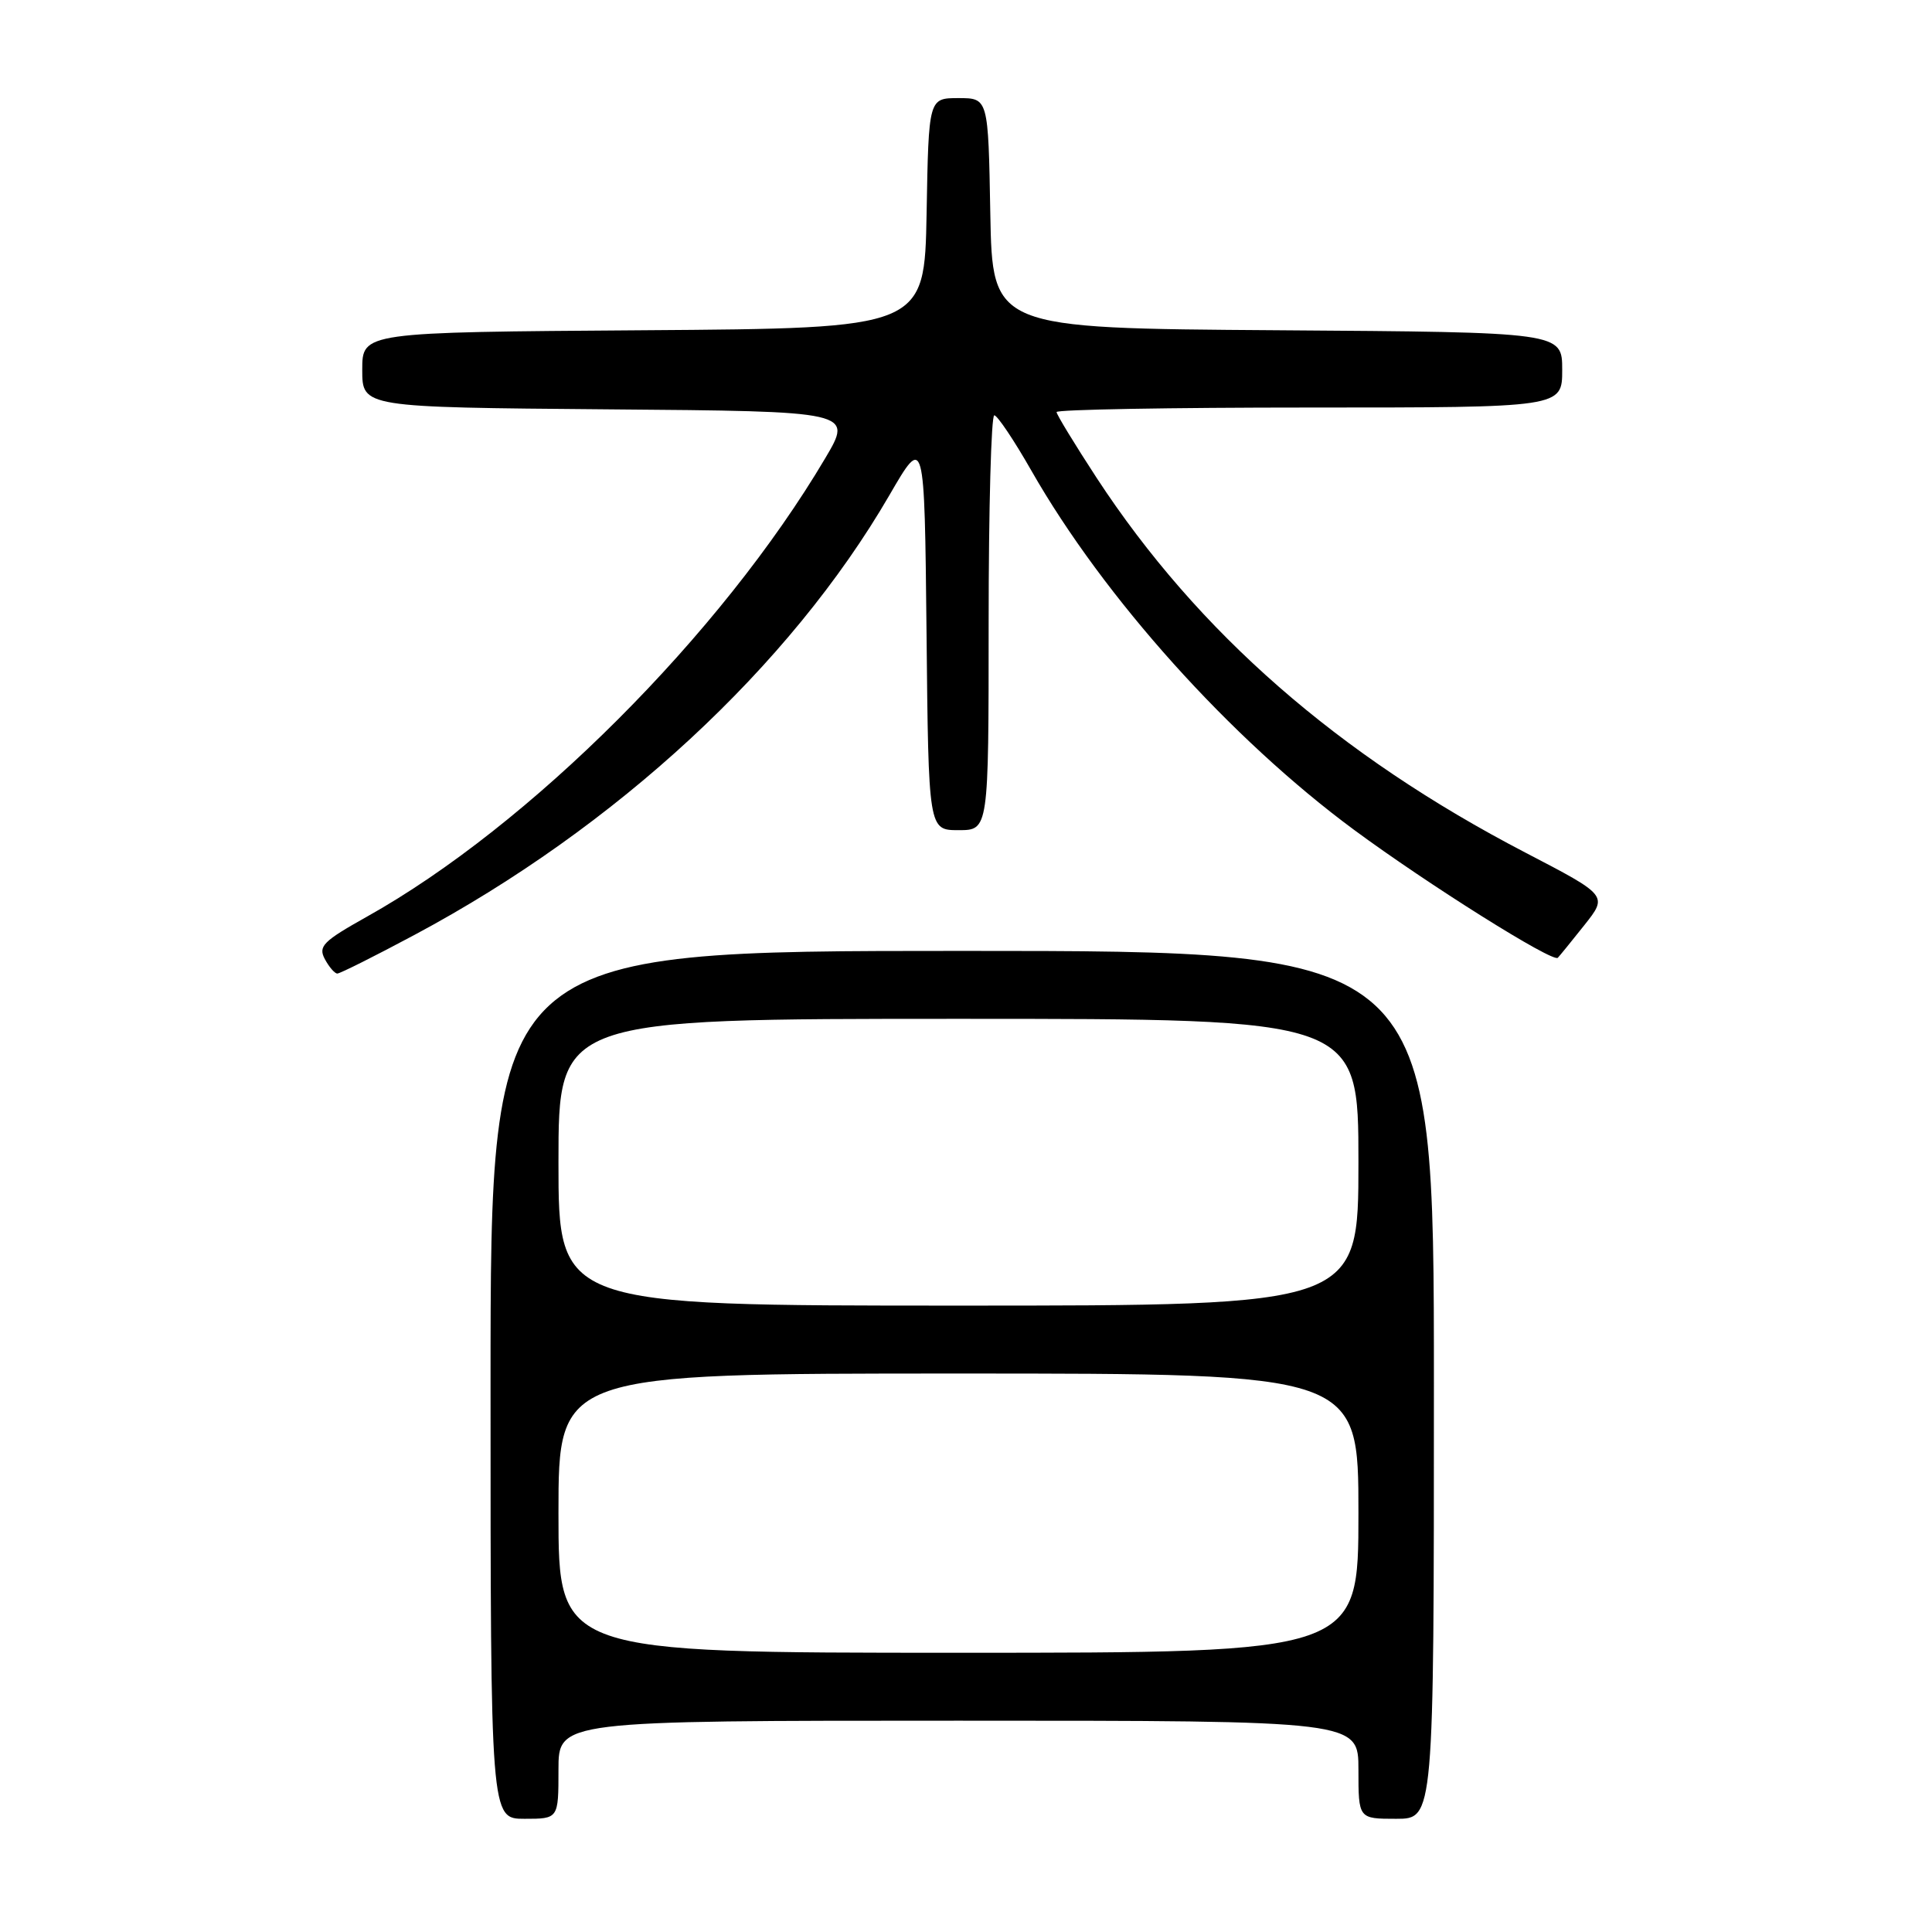 <?xml version="1.0" encoding="UTF-8" standalone="no"?>
<!DOCTYPE svg PUBLIC "-//W3C//DTD SVG 1.1//EN" "http://www.w3.org/Graphics/SVG/1.1/DTD/svg11.dtd" >
<svg xmlns="http://www.w3.org/2000/svg" xmlns:xlink="http://www.w3.org/1999/xlink" version="1.1" viewBox="0 0 256 256">
 <g >
 <path fill="currentColor"
d=" M 74.00 234.50 C 74.00 228.00 74.00 228.00 127.00 228.00 C 180.00 228.00 180.00 228.00 180.00 234.50 C 180.00 241.00 180.00 241.00 185.00 241.00 C 190.00 241.00 190.00 241.00 190.00 183.50 C 190.00 126.00 190.00 126.00 127.50 126.00 C 65.00 126.00 65.00 126.00 65.00 183.50 C 65.00 241.00 65.00 241.00 69.50 241.00 C 74.00 241.00 74.00 241.00 74.00 234.50 Z  M 54.92 123.88 C 81.65 109.60 104.67 88.30 117.83 65.65 C 122.50 57.60 122.50 57.60 122.77 83.80 C 123.03 110.00 123.03 110.00 127.02 110.00 C 131.00 110.00 131.00 110.00 131.00 82.50 C 131.00 67.38 131.34 55.01 131.75 55.03 C 132.16 55.05 134.37 58.34 136.65 62.34 C 146.27 79.20 163.02 97.85 179.42 109.96 C 189.20 117.18 205.76 127.58 206.42 126.91 C 206.64 126.68 208.23 124.74 209.94 122.58 C 213.05 118.66 213.05 118.66 202.13 112.98 C 177.34 100.09 158.73 83.82 145.33 63.35 C 142.40 58.86 140.00 54.92 140.00 54.60 C 140.00 54.27 155.07 54.00 173.50 54.00 C 207.00 54.00 207.00 54.00 207.00 49.01 C 207.00 44.02 207.00 44.02 169.25 43.76 C 131.50 43.50 131.50 43.50 131.22 28.25 C 130.95 13.00 130.95 13.00 127.00 13.00 C 123.05 13.00 123.05 13.00 122.78 28.25 C 122.50 43.50 122.50 43.50 85.25 43.76 C 48.00 44.02 48.00 44.02 48.00 49.00 C 48.00 53.97 48.00 53.97 80.51 54.24 C 113.03 54.50 113.03 54.50 109.34 60.73 C 95.57 84.01 70.16 109.43 48.59 121.48 C 42.81 124.72 42.14 125.39 43.04 127.08 C 43.61 128.14 44.35 129.00 44.70 129.00 C 45.05 129.00 49.65 126.70 54.92 123.88 Z  M 74.00 200.50 C 74.00 182.00 74.00 182.00 127.00 182.00 C 180.00 182.00 180.00 182.00 180.00 200.50 C 180.00 219.00 180.00 219.00 127.00 219.00 C 74.00 219.00 74.00 219.00 74.00 200.50 Z  M 74.00 154.00 C 74.00 135.00 74.00 135.00 127.00 135.00 C 180.00 135.00 180.00 135.00 180.00 154.00 C 180.00 173.00 180.00 173.00 127.00 173.00 C 74.00 173.00 74.00 173.00 74.00 154.00 Z "/>
</g>
</svg>
